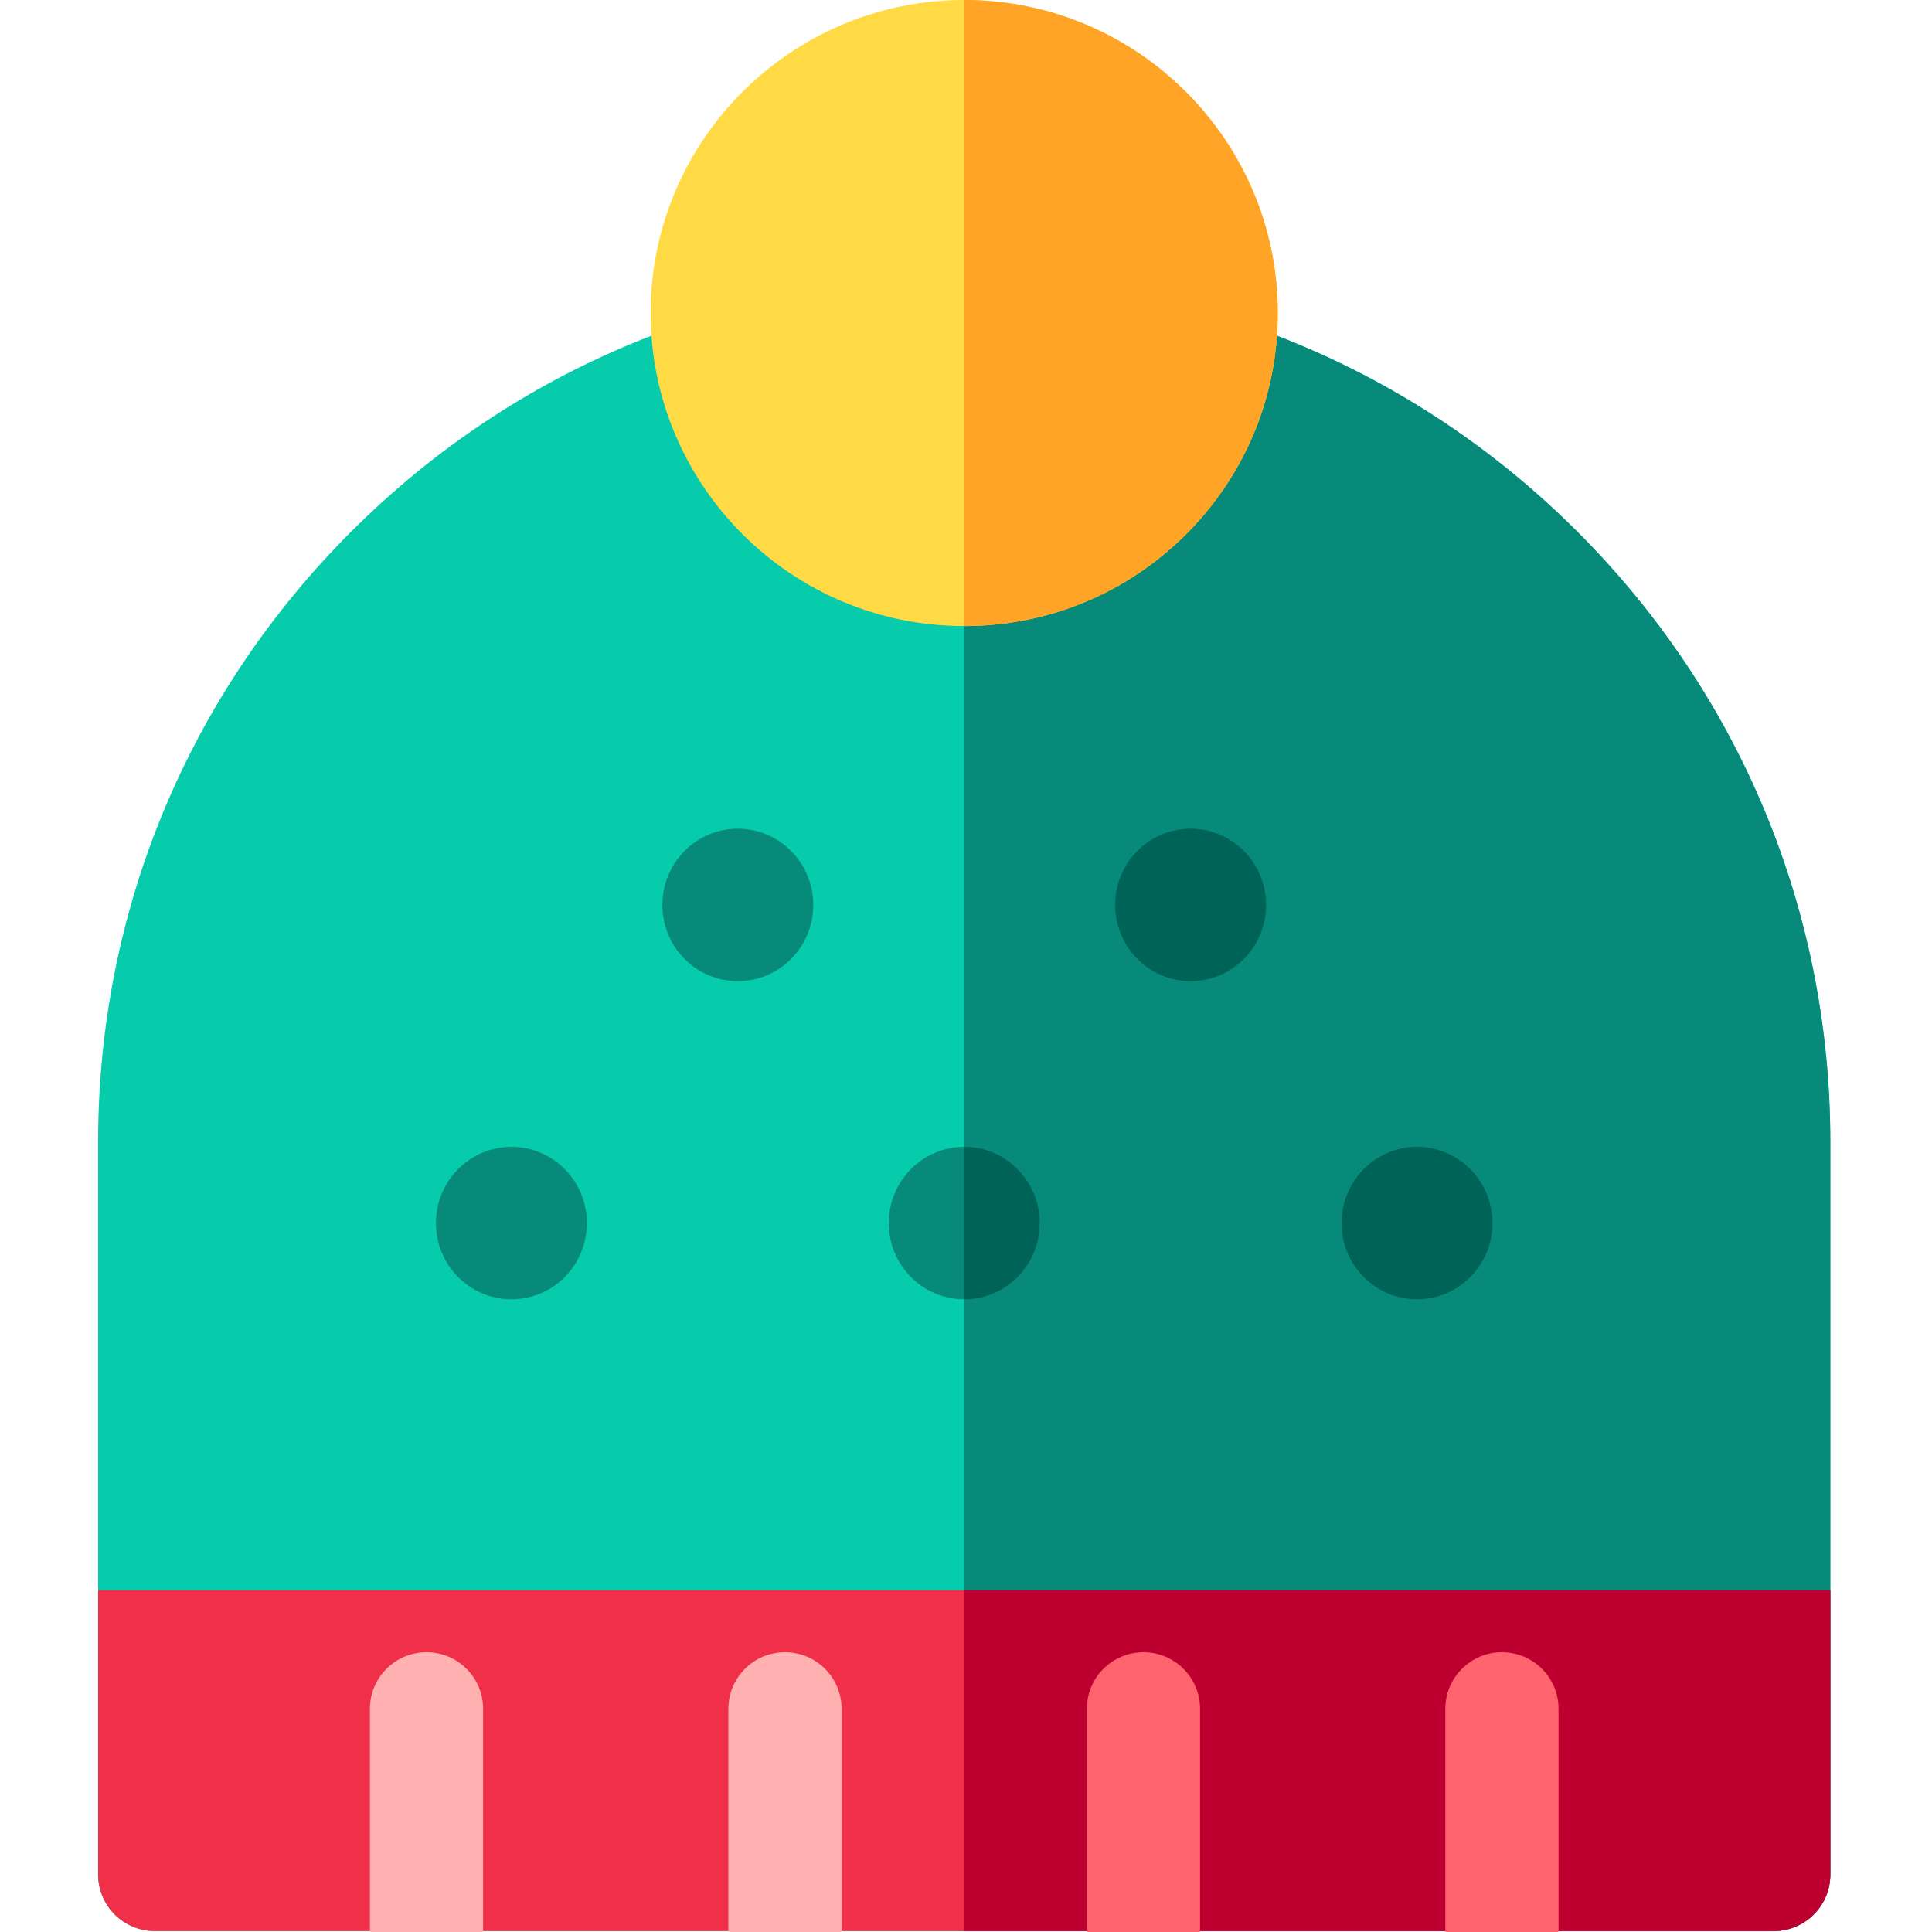 <svg height="512pt" viewBox="-26 0 512 512" width="512pt" xmlns="http://www.w3.org/2000/svg"><path d="m15 511.758c-3.977 0-7.793-1.578-10.605-4.391s-4.395-6.625-4.395-10.602v-194.129c0-61.168 23.879-118.676 67.238-161.926 43.352-43.246 100.984-67.062 162.289-67.062 61.301 0 118.938 23.816 162.289 67.059 43.359 43.25 67.234 100.758 67.234 161.93v194.129c0 8.277-6.715 14.992-15 14.992zm0 0" fill="#06ccab"/><path d="m391.816 140.707c-43.352-43.242-100.988-67.059-162.289-67.059v438.109h214.523c8.285 0 15-6.711 15-14.992v-194.129c0-61.172-23.879-118.68-67.234-161.93zm0 0" fill="#088a7a"/><path d="m369.52 324.129c0-11.156-8.953-20.203-20-20.203-11.043 0-19.996 9.047-19.996 20.203s8.953 20.203 19.996 20.203c11.047 0 20-9.047 20-20.203zm0 0" fill="#006357"/><g fill="#088a7a"><path d="m249.523 324.129c0-11.156-8.953-20.203-19.996-20.203-11.047 0-20 9.047-20 20.203s8.953 20.203 20 20.203c11.043 0 19.996-9.047 19.996-20.203zm0 0"/><path d="m129.527 324.129c0-11.156-8.953-20.203-19.996-20.203s-20 9.047-20 20.203 8.957 20.203 20 20.203 19.996-9.047 19.996-20.203zm0 0"/><path d="m189.527 239.82c0-11.156-8.953-20.203-20-20.203-11.043 0-19.996 9.047-19.996 20.203 0 11.16 8.953 20.203 19.996 20.203 11.047 0 20-9.043 20-20.203zm0 0"/></g><path d="m309.523 239.82c0-11.156-8.953-20.203-20-20.203-11.043 0-19.996 9.047-19.996 20.203 0 11.16 8.953 20.203 19.996 20.203 11.047 0 20-9.043 20-20.203zm0 0" fill="#006357"/><path d="m229.527 303.926c11.043 0 19.996 9.043 19.996 20.203 0 11.156-8.953 20.203-19.996 20.203zm0 0" fill="#006357"/><path d="m229.527 165.914c-45.828 0-83.105-37.215-83.109-82.957 0-45.742 37.281-82.957 83.109-82.957 45.824 0 83.105 37.215 83.105 82.957 0 22.16-8.648 42.996-24.352 58.668-15.695 15.66-36.562 24.289-58.754 24.289zm0 0" fill="#ffda45"/><path d="m229.527 0c45.824 0 83.105 37.215 83.105 82.957 0 22.16-8.648 42.996-24.352 58.668-15.695 15.66-36.562 24.289-58.754 24.289zm0 0" fill="#ffa426"/><path d="m0 421.453v75.312c0 3.977 1.582 7.789 4.395 10.602s6.629 4.391 10.605 4.391h429.051c8.285 0 15-6.715 15-14.996v-75.309zm0 0" fill="#f03049"/><path d="m229.527 421.453v90.305h214.523c8.285 0 15-6.711 15-14.992v-75.309h-229.523zm0 0" fill="#bd002f"/><path d="m102.027 512v-59.148c0-8.277-6.719-14.992-15-14.992-8.285 0-15 6.715-15 14.992v59.148zm0 0" fill="#ffb0b0"/><path d="m197.027 512v-59.148c0-8.277-6.719-14.992-15-14.992-8.285 0-15 6.715-15 14.992v59.148zm0 0" fill="#ffb0b0"/><path d="m292.027 512v-59.148c0-8.281-6.719-14.992-15-14.992-8.285 0-15 6.711-15 14.992v59.148zm0 0" fill="#ff636e"/><path d="m387.027 512v-59.148c0-8.281-6.719-14.992-15-14.992-8.285 0-15 6.711-15 14.992v59.148zm0 0" fill="#ff636e"/></svg>